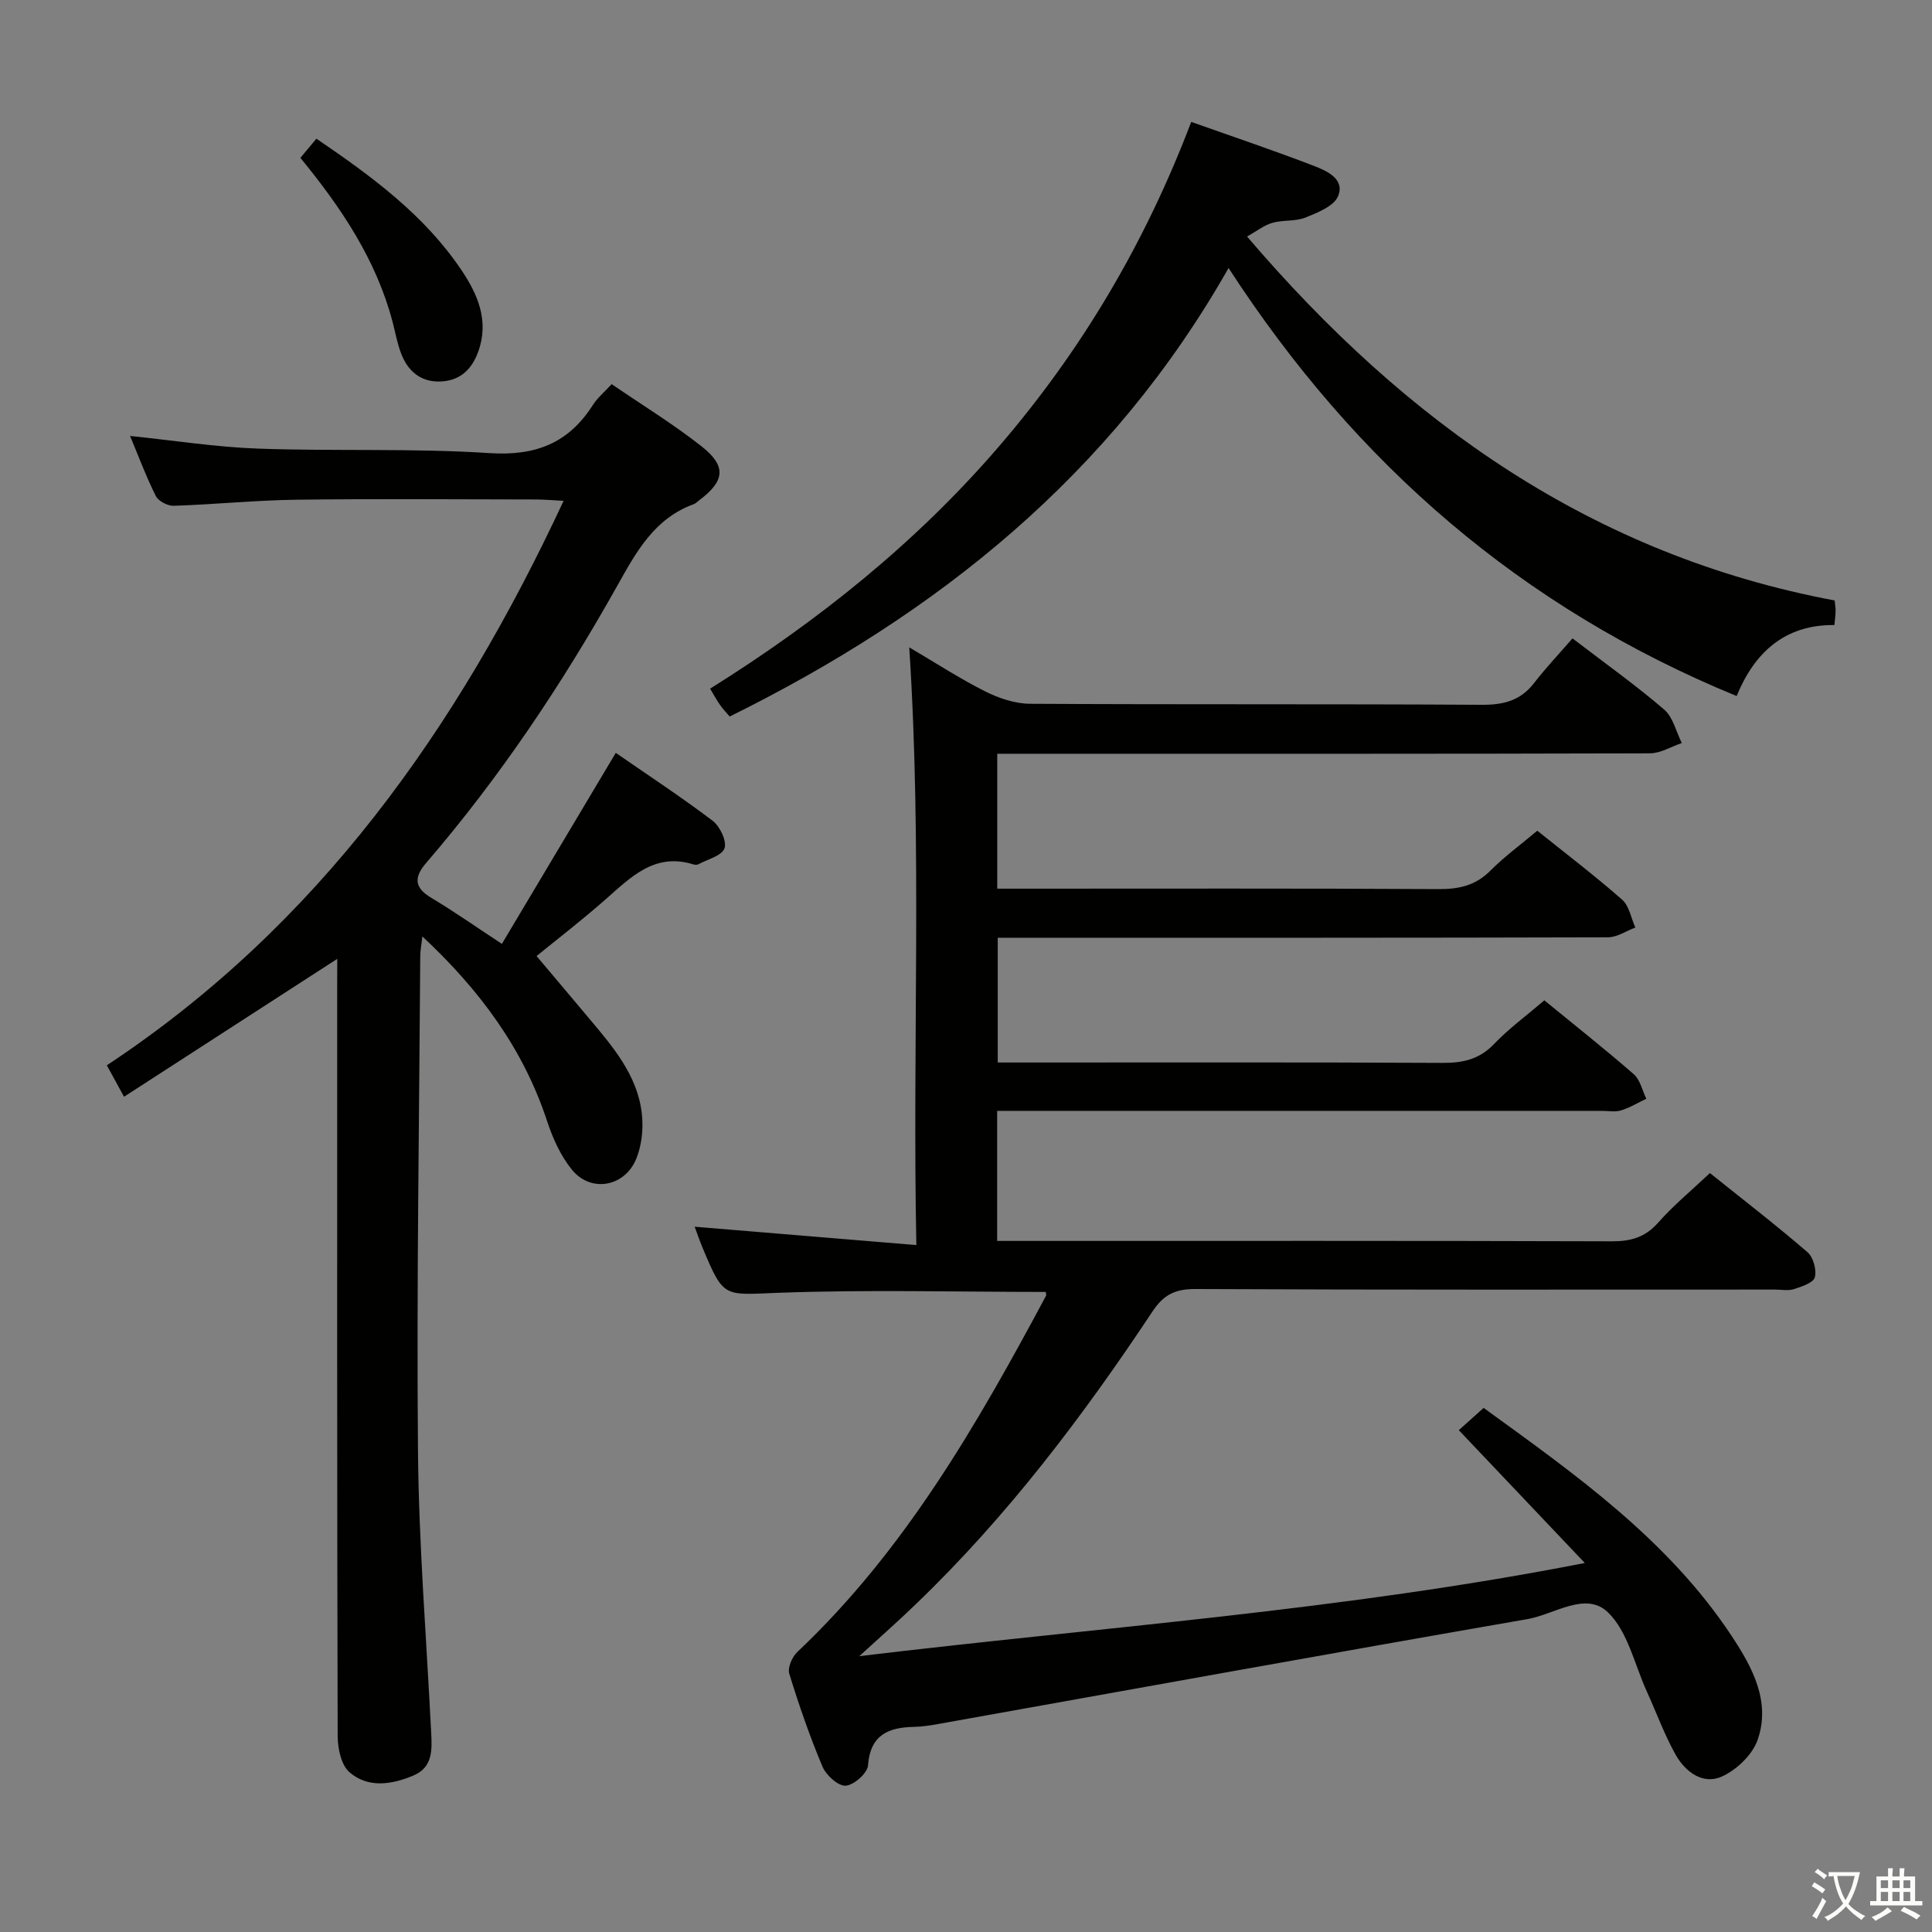 <svg enable-background="new 0 0 400 400" viewBox="0 0 400 400" xmlns="http://www.w3.org/2000/svg"><rect x="0" y="0" width="400" height="400" fill="#808080" stroke="none"/><path d="m377.9 391.2c-.2.3-.4.5-.6.8-.7-.6-1.4-1-2.2-1.5.2-.3.4-.5.5-.8.6.4 1.4.8 2.3 1.5zm-1.8 6.1c-.2-.2-.5-.4-.9-.6.4-.6.8-1.2 1.2-1.9s.7-1.3.9-1.9c.3.3.5.5.8.7-.7 1.3-1.4 2.6-2 3.7zm2.2-9c-.3.3-.5.5-.6.8-.6-.6-1.3-1.1-2-1.5.3-.3.5-.5.6-.7.6.5 1.3.9 2 1.4zm.3.2v-.9h2 4.5c-.3 1.3-.6 2.5-1 3.6s-.9 2.1-1.4 3c.4.5 1 1 1.6 1.4s1.2.8 1.9 1.1c-.3.2-.5.4-.8.8-.4-.3-1-.7-1.6-1.2s-1.2-1.1-1.6-1.6c-.5.6-1.1 1.1-1.7 1.6s-1.4.9-2.1 1.4c-.1-.3-.3-.5-.7-.8.6-.2 1.2-.5 1.9-1s1.4-1.1 2-1.8c-.5-.8-.9-1.6-1.2-2.5s-.6-2-.8-3.2c-.4.1-.7.1-1 .1zm2.5 2.7c.3 1 .7 1.7 1 2.2.3-.5.6-1.1 1-2s.6-1.9.9-3h-3.2-.4c.1.9.3 1.8.7 2.8z" fill="#fbfcfa"/><path d="m396.5 388.5v1.5 3.6h1.5v.9c-.4 0-1 0-1.7 0h-7.9c-.5 0-.9 0-1.2 0v-.9h1.3v-3.5c0-.7 0-1.2 0-1.6h2.4c0-.8 0-1.4 0-1.7h1c0 .3-.1.8-.1 1.7h1.5c0-.8 0-1.4 0-1.7h1c0 .3-.1.9-.1 1.7zm-8.2 9.2c-.2-.3-.5-.5-.8-.8.8-.3 1.4-.6 1.9-.9s1-.7 1.4-1.1c.3.3.6.5.9.8-1.6 1-2.8 1.6-3.4 2zm2.6-6.8v-1.6h-1.5v1.6zm0 2.7v-1.9h-1.5v1.9zm2.4-2.7v-1.6h-1.5v1.6zm0 2.7v-1.9h-1.5v1.9zm.2 2 .7-.8c.4.2.9.5 1.6.8s1.3.7 1.8 1c-.3.3-.5.5-.8.8-.4-.3-1.5-1-3.3-1.8zm2-4.7v-1.6h-1.4v1.6zm0 2.7v-1.9h-1.4v1.9z" fill="#fbfcfa"/><g fill="#010100"><path d="m177.91 342.89c50.62-6.08 100.14-9.48 150.21-19.29-9.08-9.57-17.4-18.34-26.09-27.5 1.43-1.28 3.1-2.78 5.14-4.61 18.94 13.74 38.17 27.26 51.39 47.28 4.22 6.39 8.09 13.49 5.35 21.42-1.07 3.11-4.38 6.27-7.46 7.64-3.91 1.74-7.55-1.02-9.53-4.54-2.34-4.17-3.98-8.73-5.97-13.1-2.54-5.58-3.92-12.38-8.03-16.36-4.6-4.46-11.11.43-16.68 1.39-40.72 7.07-81.38 14.46-122.06 21.73-1.63.29-3.3.55-4.95.58-5.34.11-9.05 1.67-9.52 7.99-.12 1.61-2.95 4.1-4.64 4.19-1.57.08-4.04-2.18-4.79-3.97-2.64-6.26-4.87-12.72-6.87-19.22-.38-1.24.59-3.47 1.65-4.48 22.27-21.02 37.24-47.12 51.49-73.73.13-.23-.03-.62-.04-.83-18.47 0-36.93-.5-55.35.18-11.31.42-11.29 1.23-15.67-9.25-.67-1.61-1.23-3.26-1.67-4.43 15.2 1.26 30.13 2.5 45.9 3.8-.84-41.94 1.22-82.53-1.47-123.75 5.35 3.14 10.4 6.44 15.75 9.13 2.83 1.42 6.17 2.53 9.29 2.55 31.16.18 62.32.02 93.48.21 4.52.03 8.03-.86 10.85-4.51 2.44-3.16 5.2-6.07 7.95-9.24 7 5.36 13.22 9.78 18.98 14.74 1.84 1.58 2.47 4.58 3.65 6.93-2.2.74-4.4 2.12-6.6 2.13-42.99.13-85.98.09-128.97.09-1.95 0-3.91 0-6.16 0v27.93h5.39c28.66 0 57.32-.08 85.98.09 4.24.02 7.66-.74 10.74-3.83 2.92-2.93 6.29-5.39 9.7-8.26 6.03 4.84 11.97 9.36 17.56 14.27 1.47 1.29 1.86 3.82 2.74 5.78-1.89.7-3.78 2.02-5.68 2.02-39.99.12-79.98.09-119.98.09-1.98 0-3.96 0-6.35 0v25.83h5.12c28.99 0 57.99-.07 86.98.08 4.24.02 7.63-.74 10.68-3.93 3.08-3.22 6.73-5.89 10.39-9.02 6.25 5.12 12.52 10.07 18.52 15.3 1.33 1.16 1.75 3.35 2.59 5.07-1.74.83-3.41 1.86-5.23 2.42-1.22.37-2.64.09-3.98.09-39.66 0-79.32 0-118.98 0-1.97 0-3.93 0-6.21 0v26.93h5.81c40.49 0 80.98-.05 121.47.08 3.95.01 6.89-.83 9.58-3.87 3.17-3.59 6.91-6.67 10.71-10.26 6.84 5.48 13.67 10.75 20.19 16.37 1.21 1.04 1.94 3.67 1.53 5.21-.3 1.14-2.72 1.94-4.33 2.45-1.21.39-2.64.09-3.97.09-39.99 0-79.98.08-119.97-.11-4.18-.02-6.56 1.19-8.85 4.63-14.39 21.68-30.03 42.38-48.87 60.48-3.52 3.43-7.24 6.69-11.84 10.9z"/><path d="m69.83 198.52c-14.88 9.62-29.31 18.95-44.15 28.55-1.46-2.66-2.46-4.5-3.56-6.51 43.75-28.93 72.53-69.6 94.57-116.87-2.36-.12-4.1-.28-5.83-.28-16.5-.02-33-.16-49.49.05-8.47.11-16.92.98-25.39 1.26-1.25.04-3.18-.95-3.71-2.01-2-3.97-3.55-8.17-5.34-12.45 9.07.93 17.76 2.31 26.49 2.62 15.96.57 31.99-.11 47.91.93 9.54.62 16.36-2.03 21.41-9.95.96-1.51 2.41-2.7 3.9-4.33 6.36 4.36 12.76 8.27 18.61 12.88 5.21 4.11 4.82 7.15-.41 11.11-.4.3-.77.7-1.22.87-8.13 2.95-11.87 9.84-15.8 16.85-11.41 20.36-24.35 39.72-39.6 57.44-2.52 2.93-2.49 5.08 1.06 7.2 4.7 2.81 9.18 5.96 14.63 9.54 7.83-13.13 15.53-26.06 23.58-39.55 6.6 4.57 13.49 9.09 20.04 14.05 1.52 1.15 2.99 4.22 2.47 5.71-.54 1.55-3.5 2.27-5.43 3.32-.26.14-.68.11-.99.02-7.98-2.49-12.88 2.55-18.12 7.16-5.1 4.5-10.5 8.65-14.37 11.81 4.17 4.95 8.34 9.87 12.47 14.81 5.07 6.07 9.69 12.38 9.44 20.82-.06 2.11-.47 4.33-1.25 6.29-2.31 5.79-9.33 7.2-13.31 2.35-2.35-2.87-4-6.53-5.17-10.1-4.93-14.97-13.91-27.11-25.82-38.23-.19 1.72-.44 2.91-.44 4.1-.22 34.14-.77 68.29-.47 102.43.17 19.44 1.76 38.86 2.73 58.29.18 3.59.37 7.2-3.7 8.91-4.49 1.89-9.35 2.64-13.21-.68-1.73-1.49-2.44-4.95-2.45-7.52-.14-51.83-.1-103.65-.1-155.48.02-1.74.02-3.5.02-5.41z"/><path d="m246.63 25.24c8.89 3.15 17.22 5.95 25.41 9.11 2.68 1.03 6.43 2.71 5.01 6.23-.84 2.09-4.24 3.44-6.76 4.46-2.08.84-4.63.46-6.84 1.09-1.69.47-3.17 1.67-5.26 2.84 32.98 38.62 71.7 65.98 121.65 75.35.08.82.21 1.46.2 2.1-.01.81-.12 1.63-.24 2.99-10.28-.11-16.56 5.69-20.25 14.7-44.5-18.29-78.81-47.96-105.19-88.62-24.3 42.84-60.25 71.59-103.29 92.86-.61-.73-1.38-1.52-2.01-2.42-.66-.93-1.2-1.95-2.04-3.35 22.36-13.99 42.66-30.22 59.82-50.17 17.08-19.86 30.24-42.04 39.79-67.17z"/><path d="m62.19 32.68c1.18-1.4 2.12-2.53 3.32-3.97 11.41 7.77 22.35 15.77 30.06 27.26 3.34 4.98 5.74 10.46 3.45 16.82-1.4 3.89-3.97 6.13-8.06 6.2-3.94.07-6.53-2.22-7.89-5.74-.83-2.14-1.22-4.45-1.81-6.68-3.39-12.79-10.54-23.49-19.07-33.89z"/></g></svg>